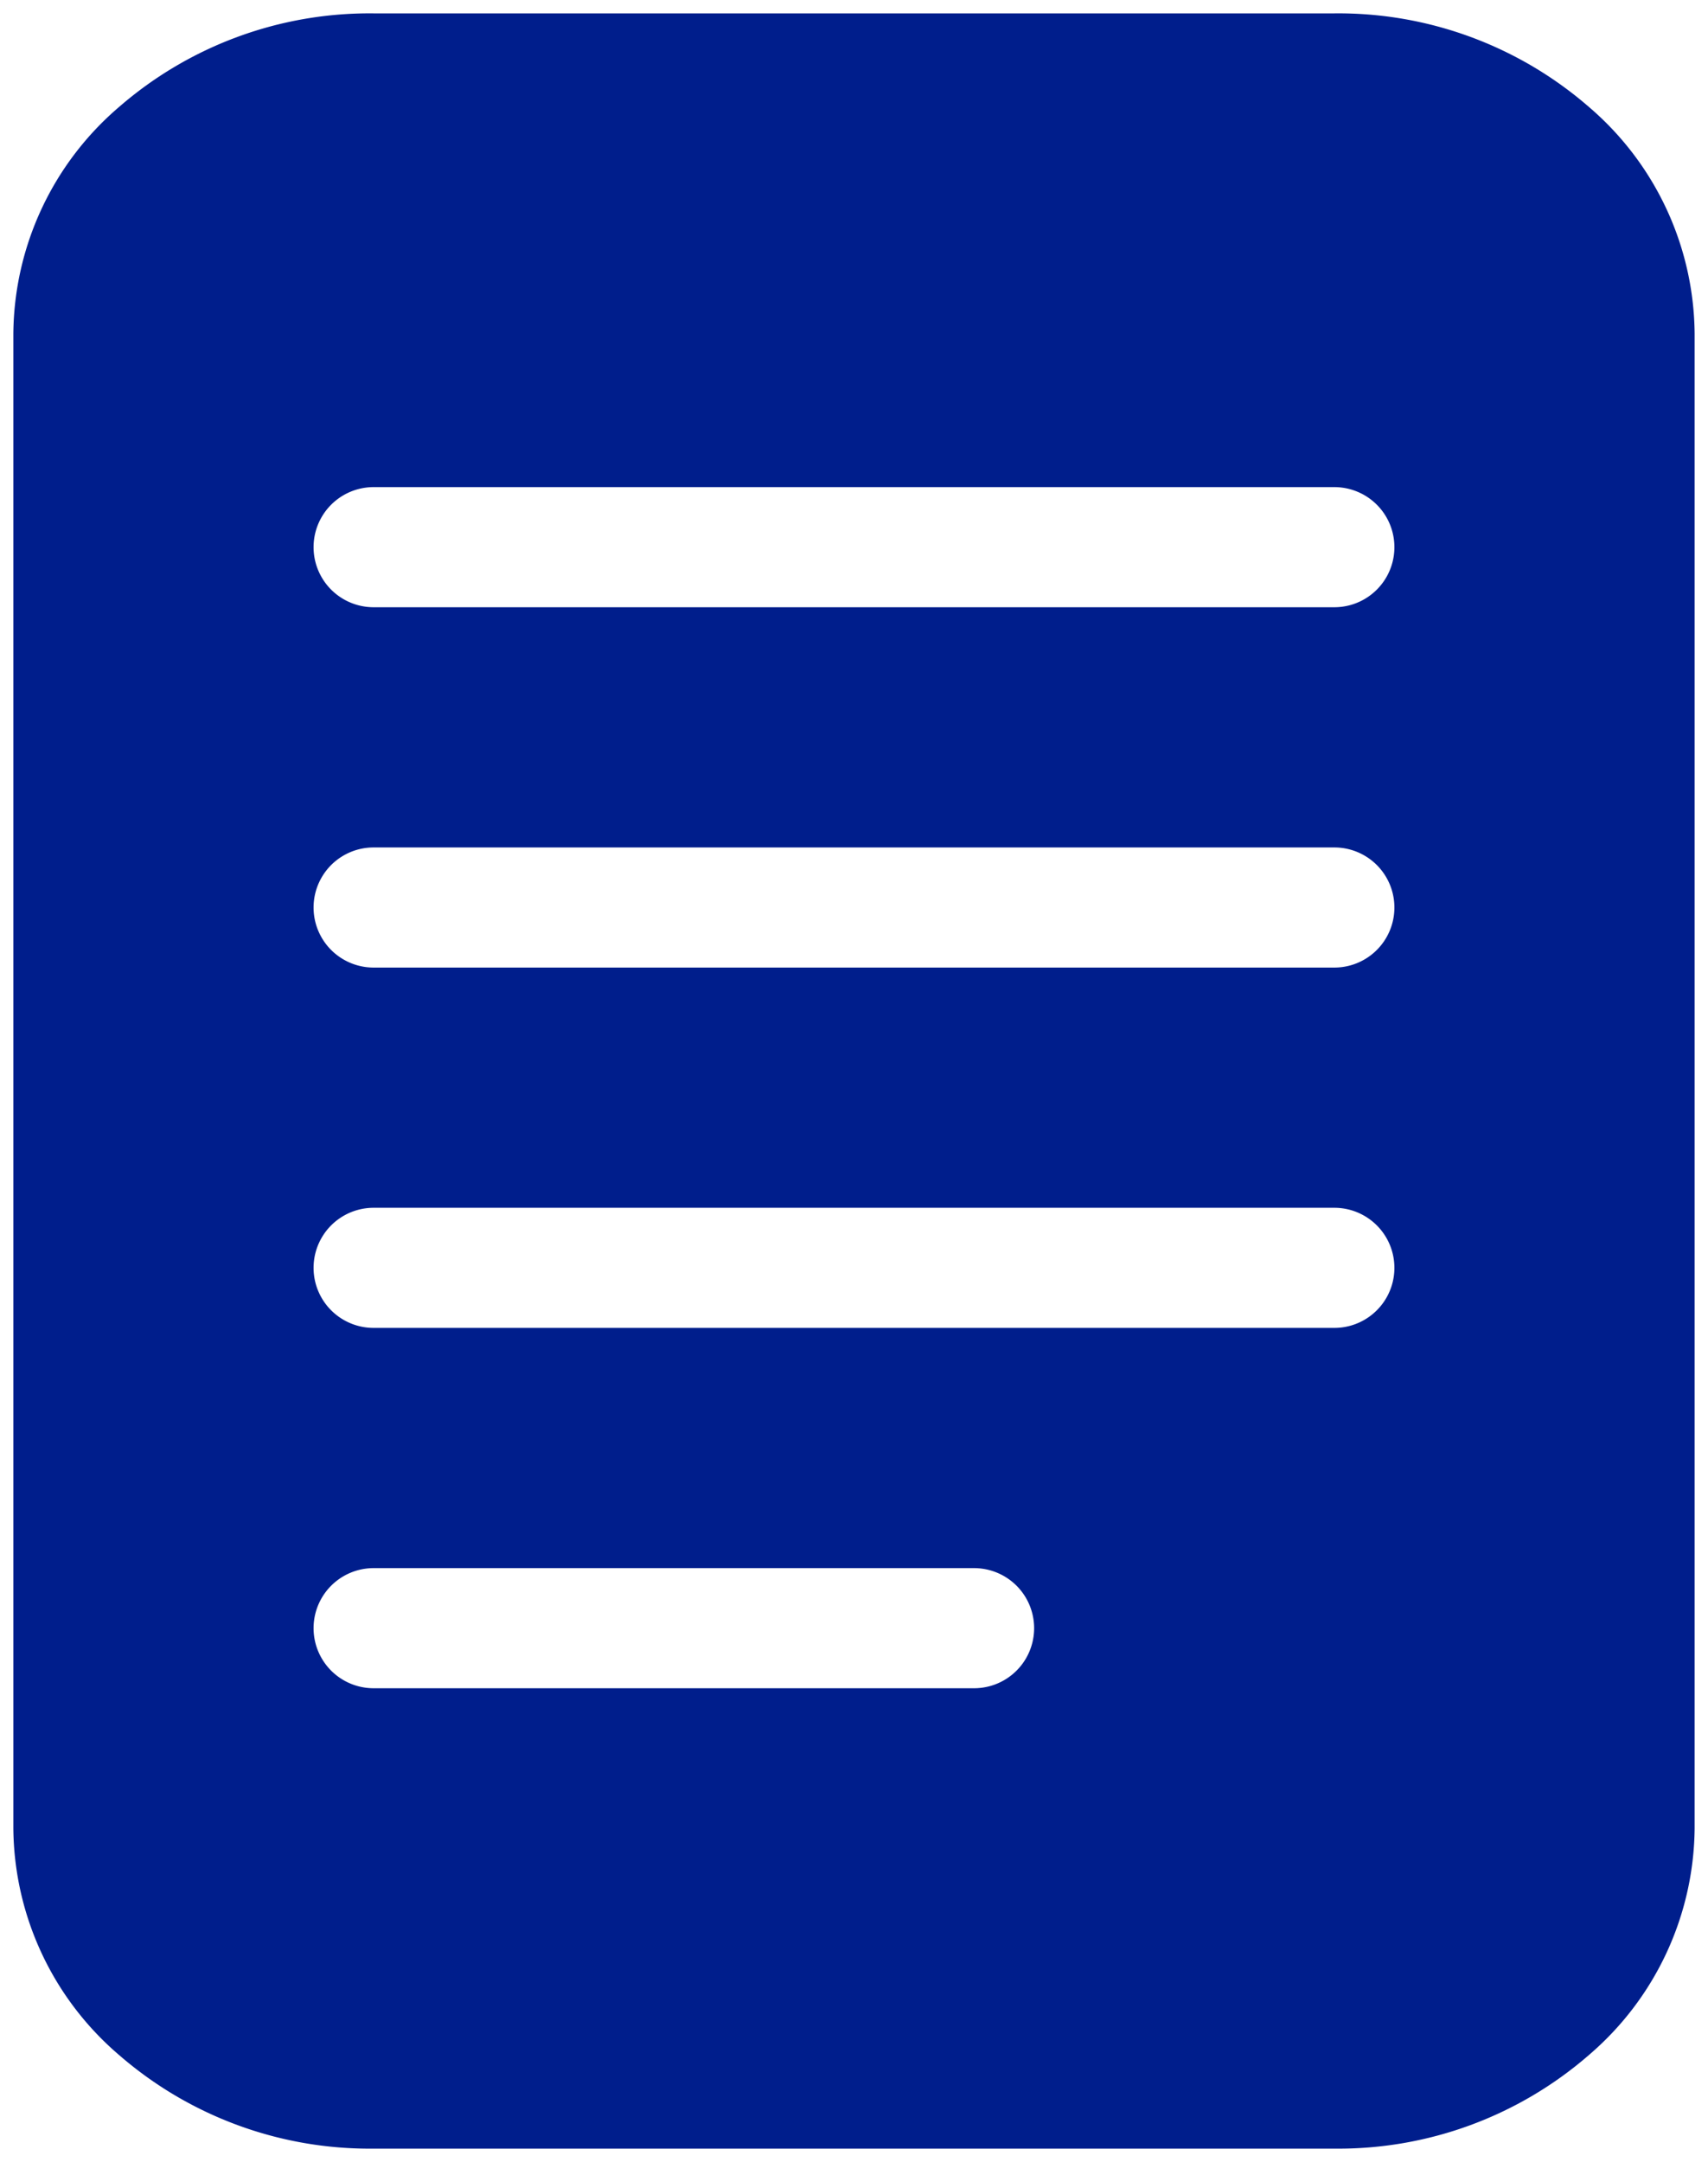 <svg xmlns="http://www.w3.org/2000/svg" width="64.001" height="80.999" viewBox="0 0 64.001 80.999">
  <g id="Groupe_1335" data-name="Groupe 1335" transform="translate(1570.5 -461.501)">
    <path id="Exclusion_4" data-name="Exclusion 4" d="M13529.5,6363h-36a14.31,14.31,0,0,1-9.547-3.515A11.294,11.294,0,0,1,13480,6351v-56a11.291,11.291,0,0,1,3.954-8.485,14.307,14.307,0,0,1,9.547-3.513h36a14.31,14.31,0,0,1,9.546,3.513A11.292,11.292,0,0,1,13543,6295v56a11.3,11.3,0,0,1-3.954,8.486A14.309,14.309,0,0,1,13529.5,6363Zm-36-21.749a2.25,2.25,0,0,0,0,4.5h22.5a2.25,2.25,0,0,0,0-4.5Zm0-13.5a2.25,2.25,0,0,0,0,4.5h36a2.25,2.25,0,0,0,0-4.5Zm0-13.5a2.25,2.25,0,0,0,0,4.5h36a2.25,2.25,0,0,0,0-4.5Zm0-13.5a2.25,2.25,0,0,0,0,4.5h36a2.25,2.25,0,0,0,0-4.5Z" transform="translate(-15050 -5821)" fill="#001e8c" stroke="rgba(0,0,0,0)" stroke-miterlimit="10" stroke-width="1"/>
  </g>
</svg>

